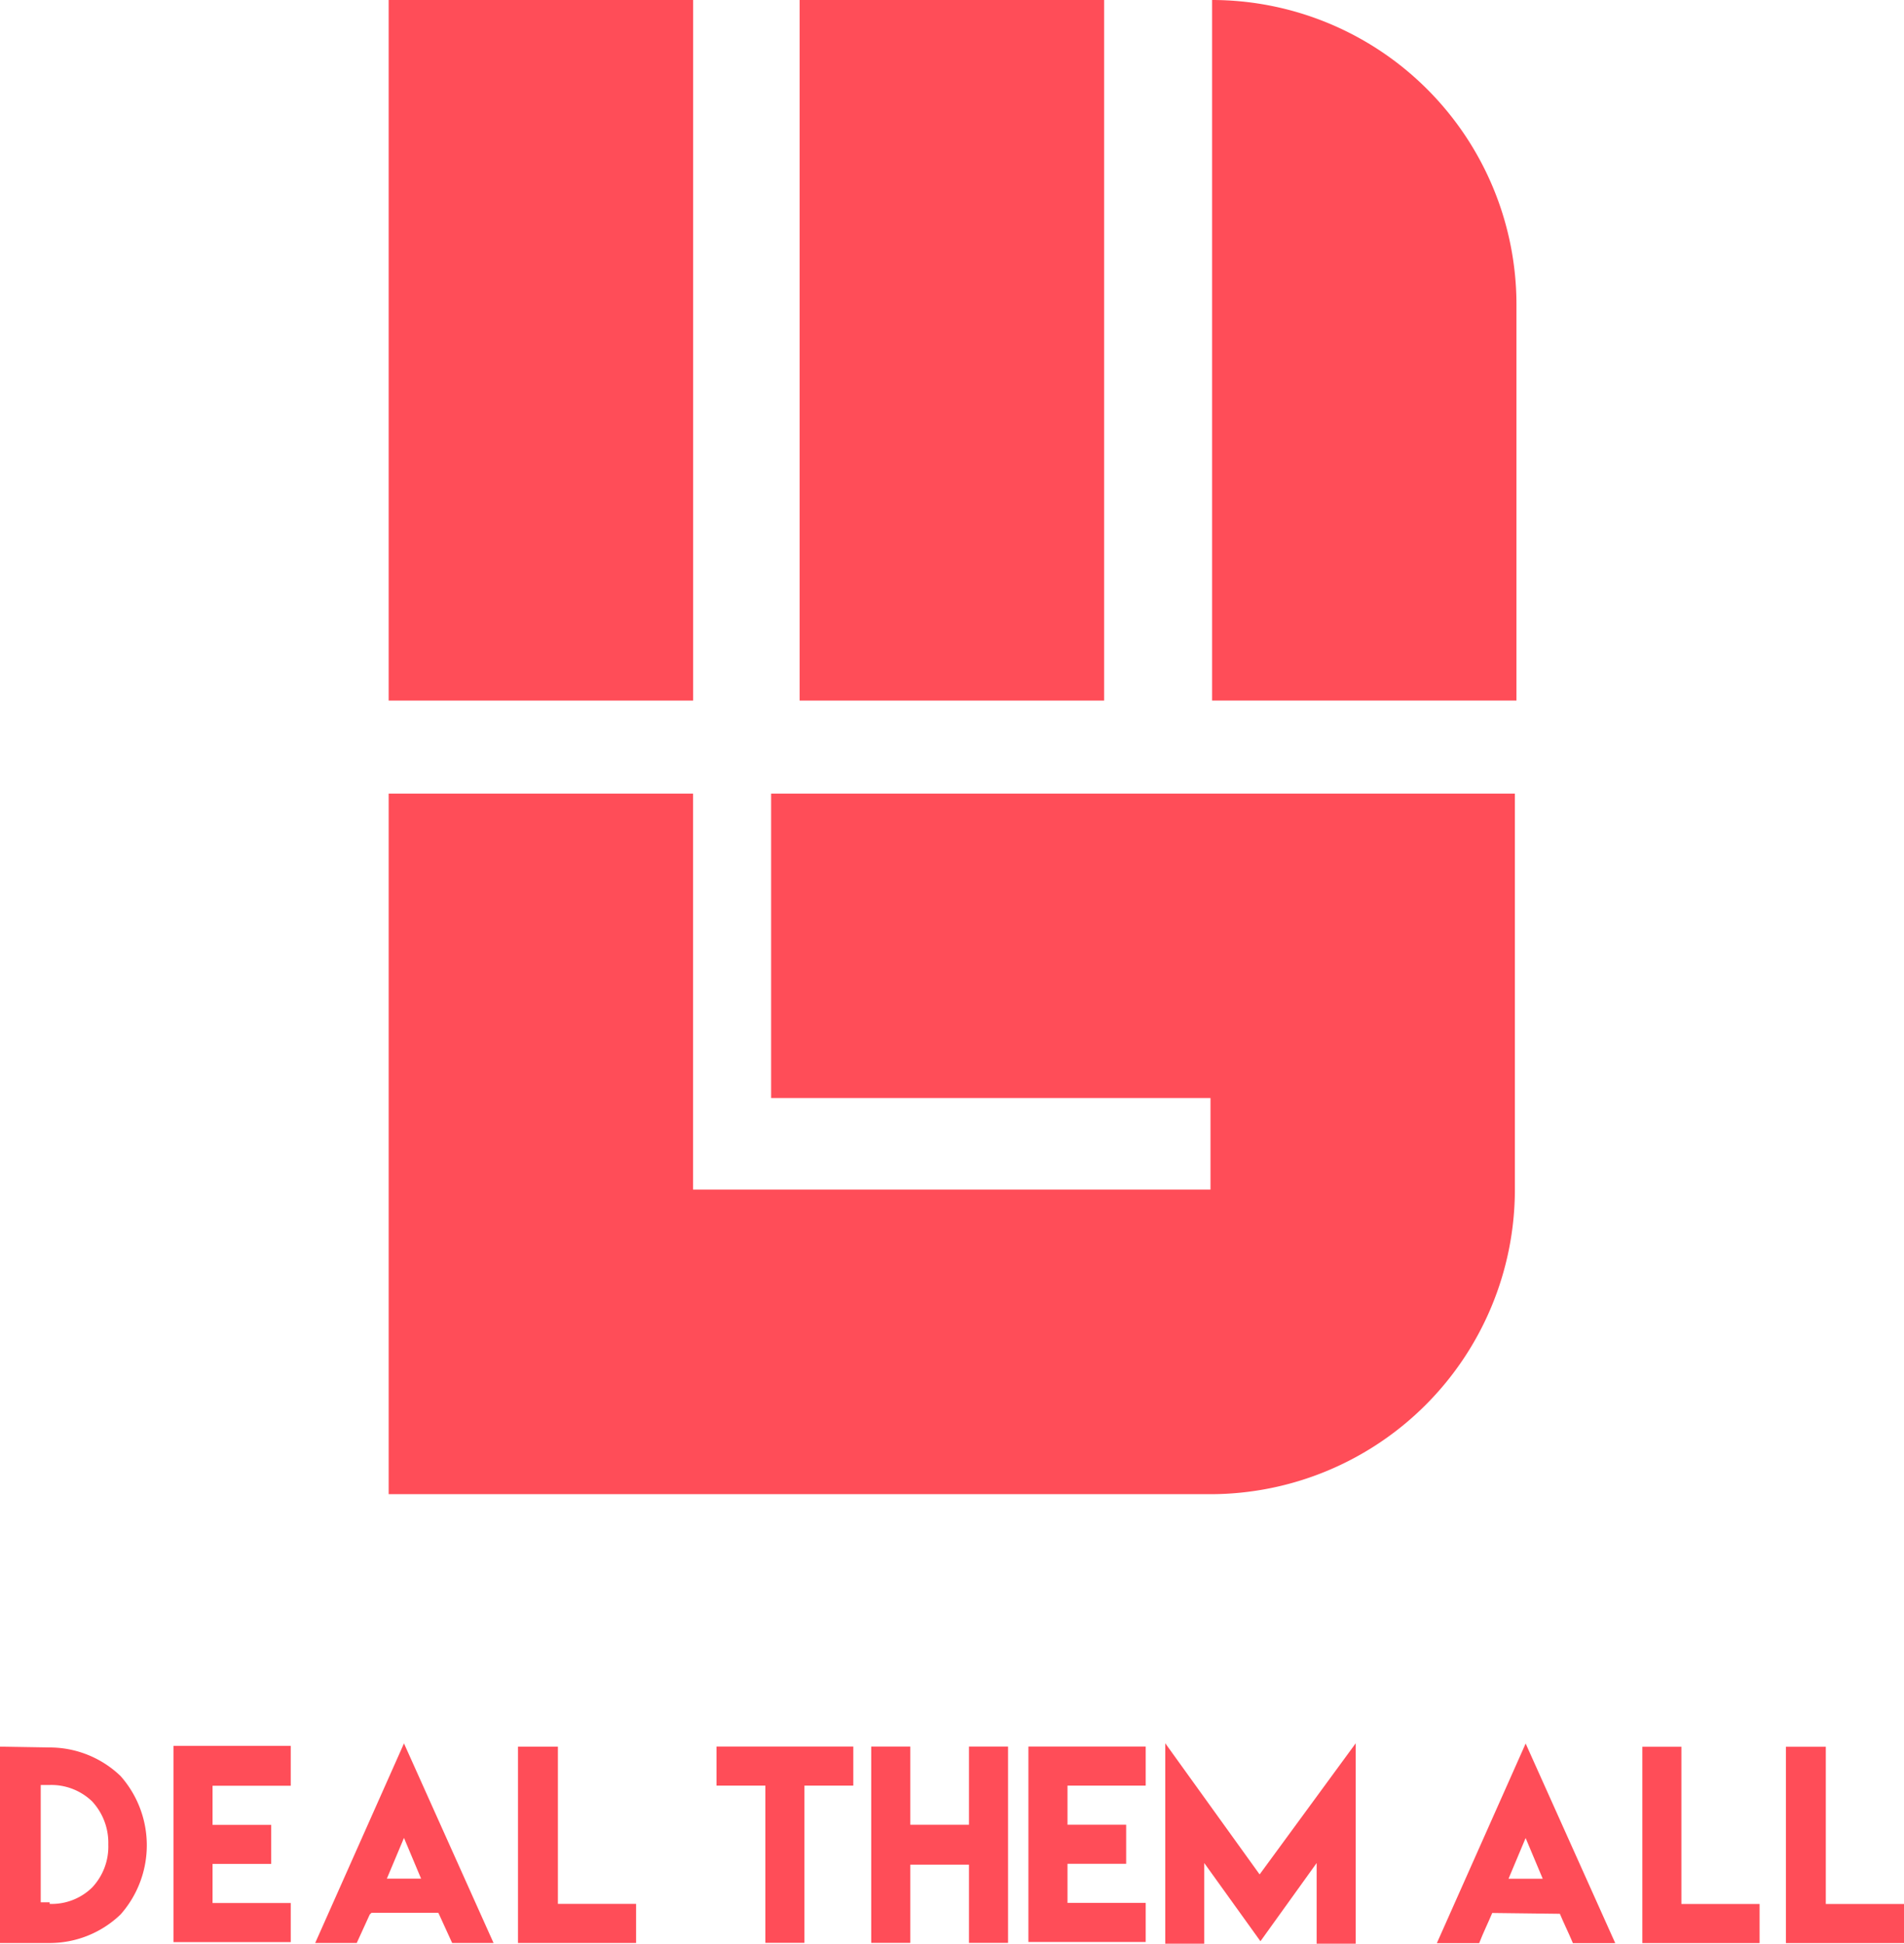 <svg xmlns="http://www.w3.org/2000/svg" viewBox="0 0 62.553 63.843">
  <defs>
    <style>
      .cls-1 {
        fill: #ff4d58;
      }
    </style>
  </defs>
  <g id="Group_1237" data-name="Group 1237" transform="translate(0)">
    <g id="Group_1236" data-name="Group 1236" transform="translate(0 57.261)">
      <g id="Group_1235" data-name="Group 1235" transform="translate(0 0.004)">
        <path id="Path_998" data-name="Path 998" class="cls-1" d="M-438.995-707.773a3.363,3.363,0,0,1,2.355.937,3.429,3.429,0,0,1,0,4.549,3.363,3.363,0,0,1-2.355.937H-440.6V-707.8l1.605.027Zm.027,5.138a1.9,1.9,0,0,0,1.391-.535,1.957,1.957,0,0,0,.535-1.418,2,2,0,0,0-.535-1.418,1.937,1.937,0,0,0-1.391-.535h-.294v3.853h.294Z" transform="translate(440.6 707.907)"/>
        <path id="Path_999" data-name="Path 999" class="cls-1" d="M-415.447-707.873v1.284h-2.569v1.284h1.927v1.284h-1.927v1.284h2.569v1.284H-419.3V-707.9h3.853Z" transform="translate(424.999 707.98)"/>
        <path id="Path_1000" data-name="Path 1000" class="cls-1" d="M-400.107-702.581l-.428.937H-401.9l2.917-6.556,2.943,6.556H-397.4l-.428-.937-.027-.054h-2.194Zm1.686-1.177-.562-1.338-.562,1.338Z" transform="translate(412.255 708.2)"/>
        <path id="Path_1001" data-name="Path 1001" class="cls-1" d="M-375.689-707.8v5.164h2.569v1.284H-377V-707.8Z" transform="translate(394.018 707.907)"/>
      </g>
      <g id="Group_1233" data-name="Group 1233" transform="translate(23.539 0)">
        <path id="Path_1002" data-name="Path 1002" class="cls-1" d="M-437.91-671h1.605v1.284h-1.605v5.164h-1.284v-5.164H-440.8V-671h2.89Z" transform="translate(440.8 671.107)"/>
        <path id="Path_1003" data-name="Path 1003" class="cls-1" d="M-420.516-671v2.569h1.927V-671h1.284v6.449h-1.284v-2.569h-1.927v2.569H-421.8V-671Z" transform="translate(426.884 671.107)"/>
        <path id="Path_1004" data-name="Path 1004" class="cls-1" d="M-398.647-671v1.284h-2.569v1.284h1.927v1.284h-1.927v1.284h2.569v1.284H-402.5V-671Z" transform="translate(412.748 671.107)"/>
        <path id="Path_1005" data-name="Path 1005" class="cls-1" d="M-382.6-667.092l3.157-4.308v6.583h-1.284v-2.649l-1.846,2.569-1.846-2.569v2.649H-385.7V-671.4Z" transform="translate(400.444 671.4)"/>
      </g>
      <g id="Group_1234" data-name="Group 1234" transform="translate(47.206 0.008)">
        <path id="Path_1006" data-name="Path 1006" class="cls-1" d="M-439.281-629.134c-.134.321-.294.642-.428.99H-441.1l2.917-6.556,2.943,6.556h-1.391c-.134-.321-.294-.642-.428-.963l-2.221-.027Zm1.659-1.124-.562-1.338-.562,1.338Z" transform="translate(441.1 634.7)"/>
        <path id="Path_1007" data-name="Path 1007" class="cls-1" d="M-403.716-634.3v5.164h2.569v1.284H-405V-634.3Z" transform="translate(411.75 634.407)"/>
        <path id="Path_1008" data-name="Path 1008" class="cls-1" d="M-375.189-634.3v5.164h2.569v1.284h-3.88V-634.3Z" transform="translate(387.967 634.407)"/>
      </g>
    </g>
    <g id="Group_1090" data-name="Group 1090" transform="translate(12.769)">
      <g id="Group_1086" data-name="Group 1086">
        <rect id="Rectangle_695" data-name="Rectangle 695" class="cls-1" width="10.003" height="23.012"/>
      </g>
      <g id="Group_1087" data-name="Group 1087" transform="translate(13.502)">
        <rect id="Rectangle_696" data-name="Rectangle 696" class="cls-1" width="10.003" height="23.012"/>
      </g>
      <g id="Group_1088" data-name="Group 1088" transform="translate(27.052)">
        <path id="Path_1009" data-name="Path 1009" class="cls-1" d="M-469.1-709.6v23.012h10V-699.6A10.01,10.01,0,0,0-469.1-709.6Z" transform="translate(469.1 709.6)"/>
      </g>
      <g id="Group_1089" data-name="Group 1089" transform="translate(0 26.067)">
        <path id="Path_1010" data-name="Path 1010" class="cls-1" d="M-511.435-656.7v10H-497v3.006h-17V-656.7h-10v23.012h27a10.01,10.01,0,0,0,10-10h0V-656.7h-24.441Z" transform="translate(524 656.7)"/>
      </g>
    </g>
  </g>
</svg>
